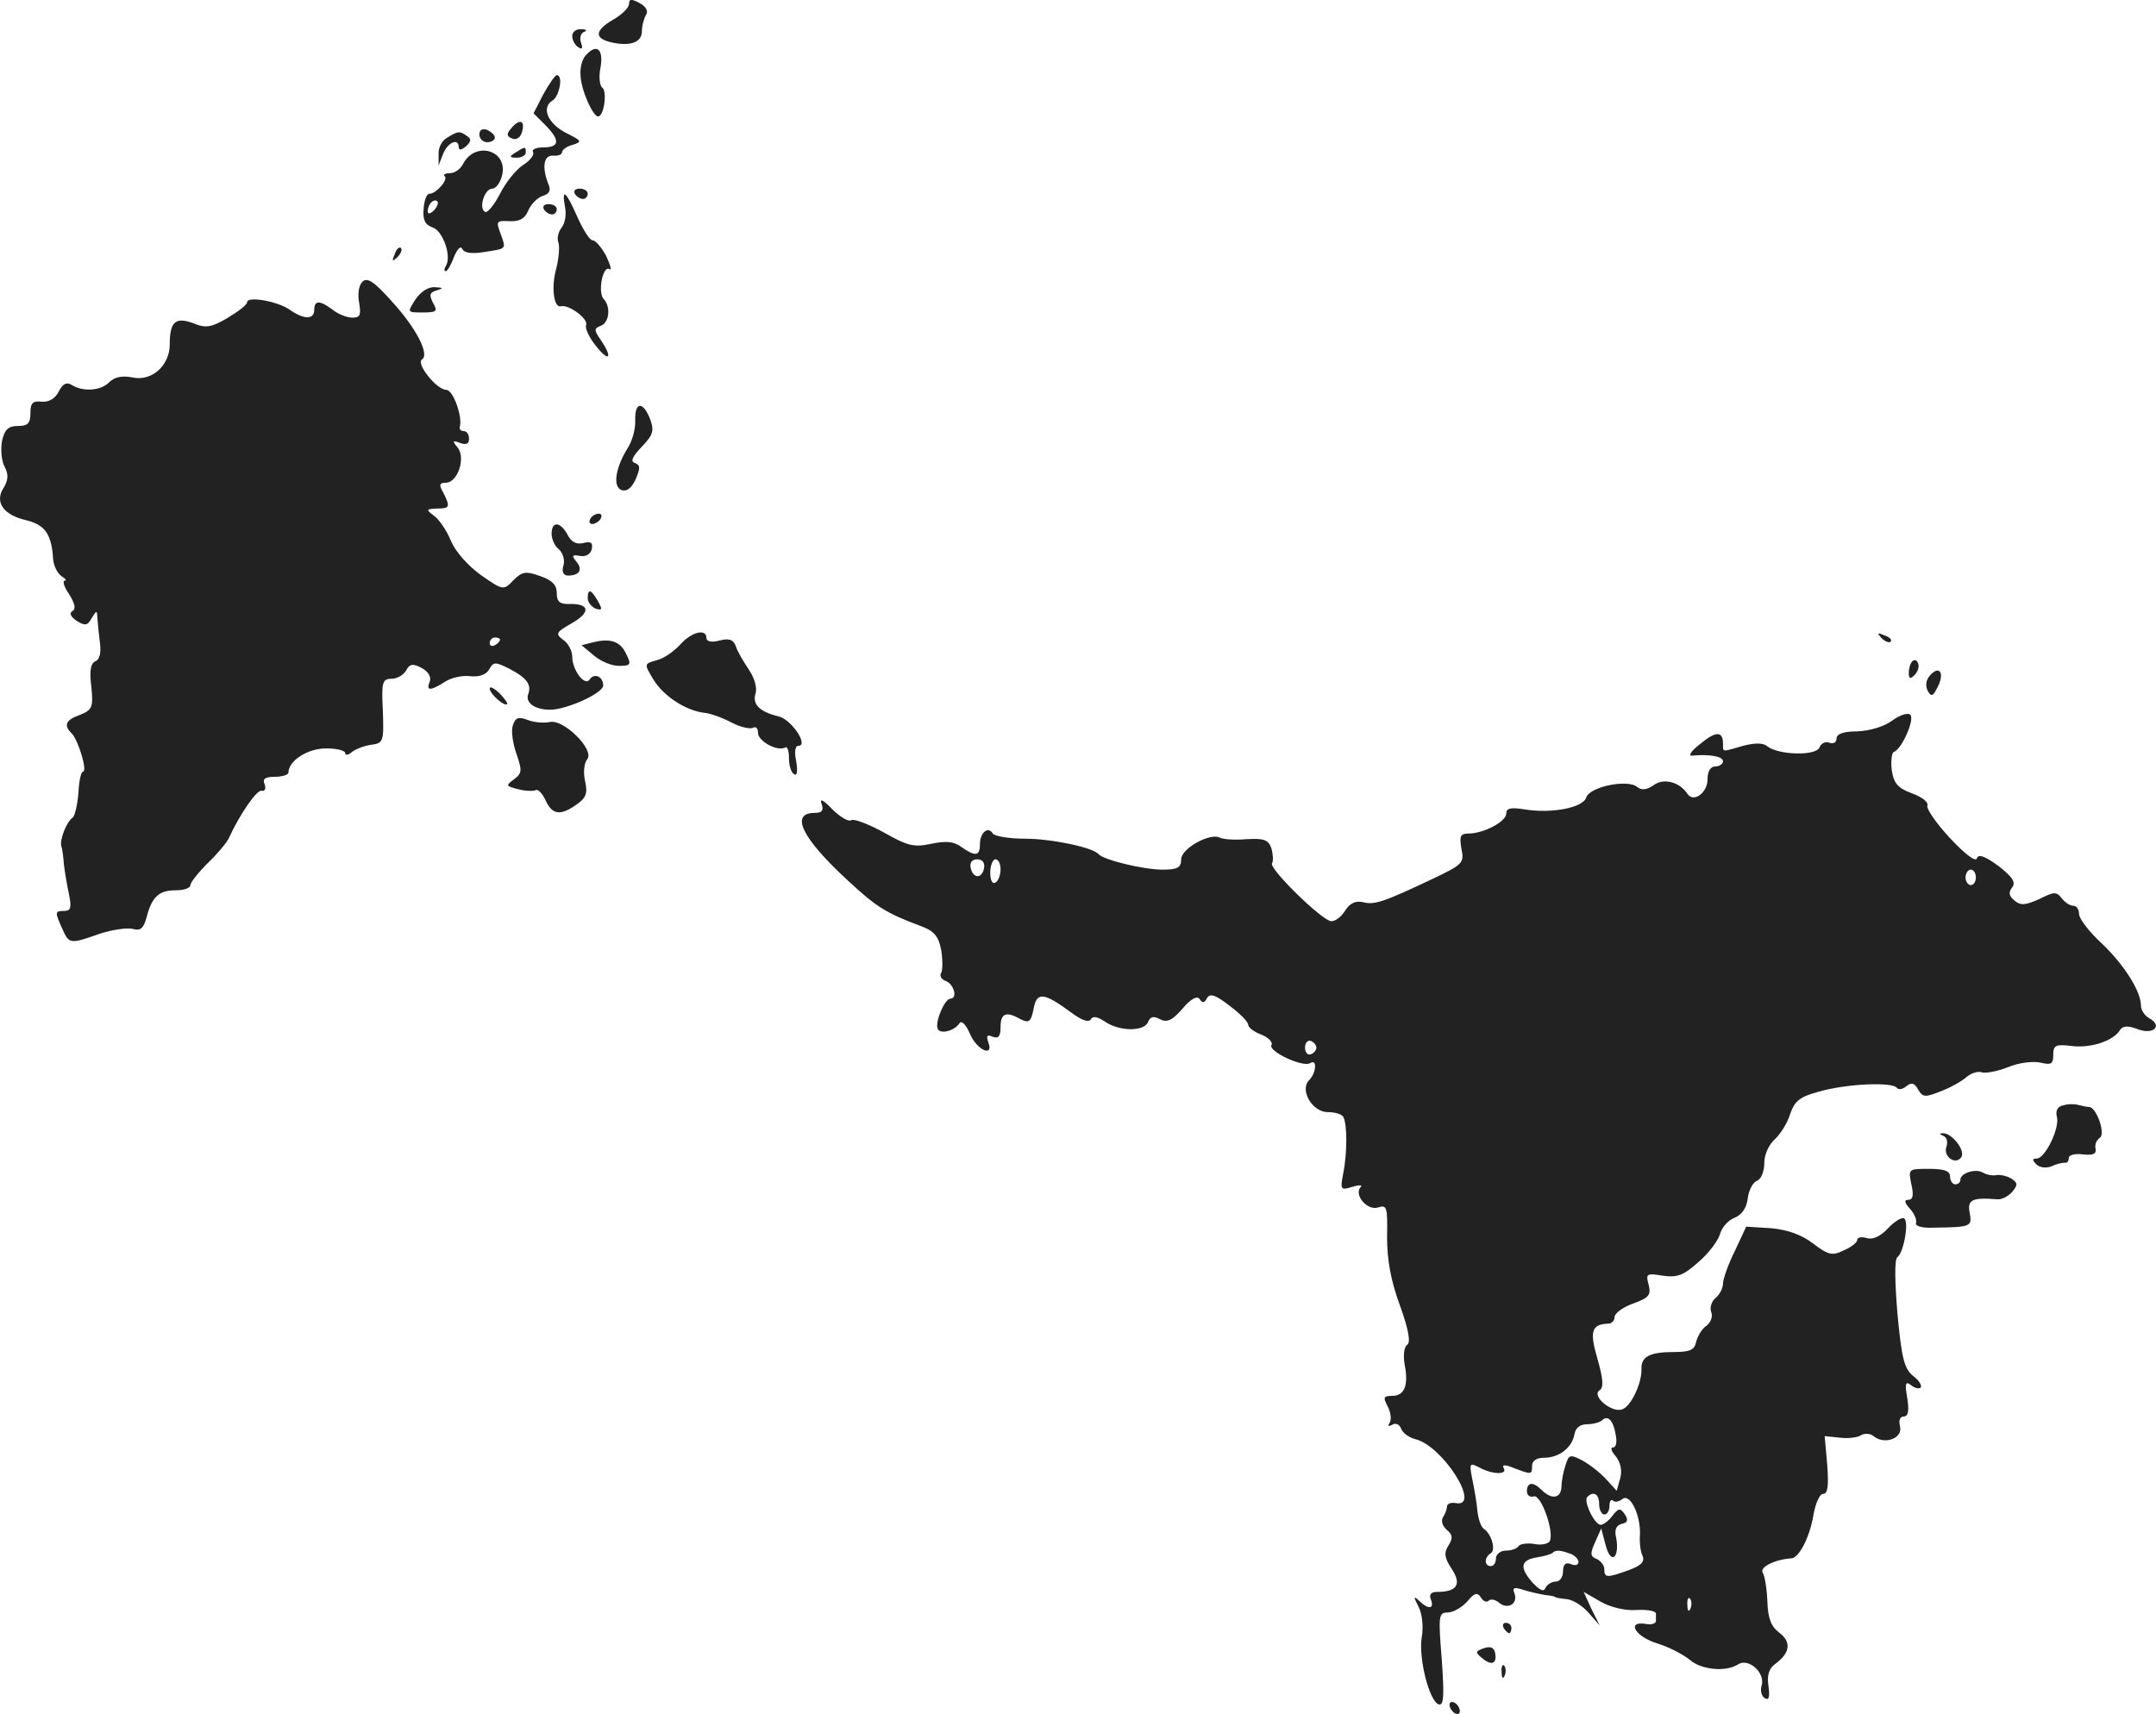 <?xml version="1.0" standalone="no"?>
<!DOCTYPE svg PUBLIC "-//W3C//DTD SVG 20010904//EN"
 "http://www.w3.org/TR/2001/REC-SVG-20010904/DTD/svg10.dtd">
<svg version="1.0" xmlns="http://www.w3.org/2000/svg"
 width="417.801pt" height="332.241pt" viewBox="0 0 417.801 332.241"
 preserveAspectRatio="xMidYMid meet">
<g transform="translate(-805.107,1173.567) scale(0.1,-0.1)"
fill="#222222" stroke="none">
<path d="M9270 11728 c0 -7 -14 -21 -30 -30 -36 -21 -38 -36 -6 -44 37 -9 61
-1 61 21 0 11 4 25 8 32 5 7 0 16 -13 23 -15 8 -20 8 -20 -2z"/>
<path d="M9160 11666 c0 -8 5 -18 12 -22 7 -5 9 -2 5 9 -3 9 -1 18 6 21 7 2 4
5 -5 5 -10 1 -18 -5 -18 -13z"/>
<path d="M9185 11627 c-6 -7 -10 -23 -9 -37 1 -29 24 -80 34 -80 12 0 18 50 8
56 -5 4 -7 22 -3 40 6 36 -9 46 -30 21z"/>
<path d="M9104 11553 l-19 -37 22 -22 c30 -30 29 -44 -3 -44 -14 0 -23 -4 -20
-9 3 -5 -5 -16 -19 -25 -14 -9 -34 -34 -45 -56 -12 -23 -25 -38 -29 -35 -13 7
-1 45 14 45 7 0 16 12 19 26 12 48 -51 67 -75 23 -5 -11 -17 -19 -26 -19 -9 0
-14 -3 -10 -6 7 -7 -17 -34 -30 -34 -5 0 -10 -13 -11 -29 -2 -22 3 -31 17 -36
20 -6 38 -56 26 -75 -3 -5 -4 -10 0 -10 3 0 10 12 16 28 6 15 13 22 16 15 3
-7 17 -10 41 -6 46 7 44 5 33 36 -9 24 -8 25 17 24 19 -1 30 4 37 21 5 12 18
25 28 28 13 4 16 11 11 22 -13 33 -10 57 9 56 9 -1 17 2 17 6 0 5 9 12 21 15
19 6 17 8 -13 23 -35 18 -49 49 -26 63 13 8 21 49 8 49 -3 0 -15 -17 -26 -37z
m-212 -225 c-7 -7 -12 -8 -12 -2 0 14 12 26 19 19 2 -3 -1 -11 -7 -17z"/>
<path d="M9041 11486 c-9 -10 -8 -15 3 -19 8 -3 16 2 19 14 6 22 -6 25 -22 5z"/>
<path d="M8980 11475 c0 -8 7 -15 15 -15 8 0 15 4 15 9 0 5 -7 11 -15 15 -9 3
-15 0 -15 -9z"/>
<path d="M8918 11469 c-10 -5 -18 -20 -17 -32 l0 -22 9 23 c9 22 30 31 30 12
0 -6 6 -5 14 2 10 9 11 15 2 20 -14 10 -17 10 -38 -3z"/>
<path d="M9050 11440 c-13 -8 -12 -10 3 -10 9 0 17 5 17 10 0 12 -1 12 -20 0z"/>
<path d="M9165 11360 c3 -5 10 -10 16 -10 5 0 9 5 9 10 0 6 -7 10 -16 10 -8 0
-12 -4 -9 -10z"/>
<path d="M9146 11334 c3 -14 0 -32 -7 -40 -6 -8 -9 -20 -6 -28 3 -8 1 -31 -4
-51 -10 -35 -5 -77 9 -73 15 4 53 -24 49 -36 -3 -6 6 -25 19 -41 26 -33 33
-23 9 12 -13 19 -13 22 0 27 17 6 20 37 6 52 -12 12 -2 66 11 58 5 -4 2 8 -6
25 -9 17 -21 31 -27 31 -5 0 -18 20 -29 45 -22 50 -31 58 -24 19z"/>
<path d="M9105 11330 c3 -5 10 -10 16 -10 5 0 9 5 9 10 0 6 -7 10 -16 10 -8 0
-12 -4 -9 -10z"/>
<path d="M8816 11243 c-6 -14 -5 -15 5 -6 7 7 10 15 7 18 -3 3 -9 -2 -12 -12z"/>
<path d="M8753 11189 c-7 -7 -9 -24 -6 -40 4 -24 2 -29 -13 -29 -11 0 -28 7
-38 15 -25 19 -36 19 -36 0 0 -19 -20 -19 -47 0 -24 17 -83 27 -83 15 0 -5
-17 -18 -37 -30 -32 -19 -43 -21 -67 -11 -35 13 -46 3 -46 -41 0 -41 -35 -72
-72 -64 -20 4 -35 1 -45 -9 -16 -17 -51 -19 -72 -6 -11 7 -18 3 -26 -12 -7
-14 -19 -21 -33 -20 -17 2 -22 -2 -22 -22 0 -20 -5 -25 -24 -25 -19 0 -26 -7
-31 -29 -3 -17 -1 -39 5 -50 8 -15 7 -26 -2 -41 -18 -28 0 -53 45 -63 35 -9
48 -26 51 -75 1 -13 8 -27 16 -33 8 -5 11 -9 6 -9 -4 0 -1 -12 9 -26 11 -18
14 -29 6 -33 -6 -4 -3 -11 9 -19 16 -10 21 -9 29 6 10 16 10 15 11 -3 1 -11 3
-33 5 -48 2 -17 -1 -30 -9 -33 -9 -4 -12 -18 -8 -49 4 -41 2 -45 -22 -55 -28
-10 -32 -20 -16 -36 13 -13 31 -74 22 -74 -4 0 -8 -19 -9 -42 -2 -23 -7 -44
-11 -47 -12 -8 -26 -44 -22 -56 2 -5 4 -22 5 -36 2 -15 6 -40 10 -58 5 -24 3
-31 -9 -31 -19 0 -19 -2 -4 -35 13 -29 14 -30 73 -9 25 8 54 12 64 9 14 -4 20
1 26 22 10 40 24 53 56 53 16 0 29 4 29 10 0 5 15 24 33 42 19 18 37 40 41 48
23 50 55 95 64 93 6 -2 9 4 6 12 -5 11 1 15 20 15 14 0 26 4 26 8 0 23 37 47
73 47 20 0 37 -4 37 -9 0 -5 6 -4 13 2 6 5 23 12 37 14 24 3 25 6 23 66 -3 55
-1 62 17 62 10 0 23 7 28 16 7 13 13 14 30 5 13 -7 19 -17 16 -26 -8 -19 1
-19 29 -1 12 8 34 13 49 11 18 -2 31 3 37 13 8 15 12 15 38 2 35 -18 44 -31
38 -49 -7 -17 12 -31 42 -31 32 0 103 32 103 47 0 17 -17 25 -26 12 -9 -15
-34 17 -34 44 0 11 -8 26 -17 32 -16 12 -15 15 15 32 37 21 37 38 -1 38 -21
-1 -27 4 -27 21 0 16 -9 25 -32 33 -28 10 -35 9 -52 -8 -19 -20 -20 -20 -63
10 -25 18 -49 45 -58 66 -8 20 -23 42 -33 49 -16 12 -15 13 6 14 25 0 26 3 12
31 -9 15 -7 19 5 19 23 0 39 48 23 68 -11 13 -10 15 5 9 11 -4 17 -2 17 8 0 8
-4 15 -10 15 -5 0 -9 3 -8 8 6 20 -13 72 -26 72 -19 0 -60 52 -47 59 15 10
-12 62 -60 114 -34 38 -47 46 -56 36z m267 -693 c0 -3 -4 -8 -10 -11 -5 -3
-10 -1 -10 4 0 6 5 11 10 11 6 0 10 -2 10 -4z"/>
<path d="M8856 11155 c-16 -25 -16 -25 14 -25 27 0 30 2 20 19 -8 16 -6 20 8
24 13 4 12 5 -4 6 -13 1 -28 -9 -38 -24z"/>
<path d="M9282 10921 c1 -17 -6 -40 -14 -53 -24 -38 -30 -75 -13 -82 10 -4 20
3 28 21 9 21 9 27 -1 31 -10 3 -6 12 13 32 22 23 24 31 16 53 -14 36 -30 34
-29 -2z"/>
<path d="M9195 10730 c-3 -5 -2 -10 4 -10 5 0 13 5 16 10 3 6 2 10 -4 10 -5 0
-13 -4 -16 -10z"/>
<path d="M9120 10701 c0 -10 6 -24 14 -30 8 -7 12 -21 9 -31 -4 -13 0 -20 9
-20 22 0 29 12 16 27 -10 12 -8 14 7 11 12 -2 21 4 23 14 2 12 -2 15 -17 11
-13 -3 -23 2 -30 16 -14 26 -31 27 -31 2z"/>
<path d="M9190 10576 c0 -8 7 -16 15 -20 13 -4 14 -2 5 14 -13 23 -20 26 -20
6z"/>
<path d="M9369 10486 c-12 -13 -32 -27 -45 -30 -25 -7 -25 -7 -7 -37 19 -32
63 -61 99 -65 12 -1 36 -10 53 -19 17 -9 36 -13 41 -10 6 3 10 -1 10 -10 0
-16 38 -37 53 -28 4 2 7 -7 7 -21 0 -14 4 -28 10 -31 6 -4 7 6 4 25 -4 18 -2
30 4 30 21 0 -13 51 -38 57 -37 9 -51 23 -45 44 4 11 -2 31 -13 47 -10 15 -22
35 -25 45 -5 13 -13 16 -32 11 -15 -4 -25 -2 -25 5 0 19 -29 12 -51 -13z"/>
<path d="M11697 10499 c7 -7 15 -10 18 -7 3 3 -2 9 -12 12 -14 6 -15 5 -6 -5z"/>
<path d="M9202 10491 l-24 -6 24 -20 c13 -11 34 -20 48 -20 23 0 25 2 15 22
-11 25 -30 32 -63 24z"/>
<path d="M11757 10454 c-4 -4 -7 -14 -7 -23 0 -11 3 -12 11 -4 6 6 10 16 7 23
-2 6 -7 8 -11 4z"/>
<path d="M11790 10425 c-7 -8 -8 -20 -3 -29 7 -12 10 -10 20 10 13 27 1 41
-17 19z"/>
<path d="M9000 10401 c0 -10 29 -36 34 -30 1 2 -6 12 -16 22 -10 9 -18 13 -18
8z"/>
<path d="M11718 10339 c-16 -12 -44 -20 -68 -21 -27 0 -40 -5 -40 -14 0 -7 -6
-11 -14 -8 -7 3 -16 -1 -19 -9 -6 -17 -80 -15 -101 2 -8 7 -24 7 -47 1 -42
-12 -39 -13 -39 4 0 25 -14 25 -45 -1 -17 -13 -23 -23 -15 -22 32 3 60 -1 60
-11 0 -5 -7 -10 -15 -10 -9 0 -15 -9 -15 -25 0 -26 -27 -46 -39 -28 -15 23
-46 31 -65 17 -13 -9 -23 -11 -32 -4 -18 16 -92 1 -99 -20 -6 -20 -67 -32
-121 -23 -25 4 -34 2 -34 -8 0 -16 -44 -39 -73 -39 -16 0 -18 -5 -14 -29 6
-28 3 -31 -56 -59 -95 -45 -113 -51 -135 -45 -14 3 -25 -2 -34 -16 -7 -12 -19
-21 -27 -21 -17 0 -121 102 -115 112 3 5 2 17 -1 29 -6 17 -14 20 -49 18 -23
-2 -46 0 -51 3 -19 10 -75 -21 -75 -42 0 -16 -7 -20 -36 -20 -37 0 -115 19
-124 30 -11 13 -91 30 -143 30 -31 0 -59 5 -62 10 -9 15 -25 2 -25 -21 0 -23
-9 -24 -36 -5 -15 11 -30 12 -59 6 -33 -7 -45 -4 -91 22 -29 16 -58 27 -63 24
-5 -4 -22 6 -37 21 -17 18 -25 22 -21 11 5 -13 1 -18 -13 -18 -49 0 -25 -49
64 -131 56 -52 74 -63 143 -89 24 -9 33 -19 38 -46 3 -19 3 -39 0 -44 -4 -6 1
-13 9 -16 16 -6 23 -34 9 -34 -11 0 -30 -44 -25 -58 4 -12 33 -5 43 11 4 5 13
-5 20 -22 14 -32 47 -45 35 -15 -4 12 -2 15 9 10 11 -4 15 1 15 19 0 27 11 31
39 15 16 -8 20 -5 25 20 6 34 20 32 73 -7 20 -15 34 -20 38 -13 4 7 13 5 28
-5 28 -19 76 -19 83 0 4 10 11 12 23 5 14 -7 24 -2 44 21 16 19 28 25 33 18 5
-8 9 -8 14 2 6 10 17 6 44 -15 20 -15 36 -31 36 -37 0 -5 12 -14 26 -19 14 -6
22 -15 19 -20 -7 -12 61 -44 75 -35 14 9 12 -19 -2 -33 -19 -19 6 -62 36 -62
14 0 27 -4 30 -9 8 -13 8 -71 0 -110 -6 -31 -5 -33 17 -26 13 4 21 4 17 0 -14
-15 12 -46 33 -40 18 6 19 1 18 -57 0 -44 7 -84 25 -133 17 -47 21 -72 14 -76
-6 -4 -8 -20 -5 -38 8 -40 0 -61 -24 -61 -17 0 -18 -3 -9 -20 6 -11 8 -26 4
-32 -4 -7 -3 -8 5 -4 6 4 14 1 17 -7 3 -9 16 -18 28 -21 53 -13 128 -132 79
-124 -10 2 -18 -1 -18 -7 0 -5 -4 -15 -8 -21 -4 -7 0 -17 8 -24 11 -9 12 -16
3 -30 -9 -14 -8 -24 6 -45 20 -30 11 -45 -28 -45 -12 0 -16 -5 -12 -15 7 -18
-5 -20 -23 -2 -11 10 -11 8 -1 -12 7 -13 10 -39 6 -60 -6 -41 15 -123 33 -129
10 -3 11 16 6 87 -7 85 -6 91 11 91 11 0 28 10 38 21 14 17 20 19 27 8 4 -7
11 -10 15 -6 4 4 13 2 20 -4 17 -14 37 -2 30 18 -5 11 -1 13 17 7 12 -4 31 -8
42 -10 11 -1 20 -3 20 -4 0 -1 10 -3 22 -4 12 -1 31 -13 43 -27 l21 -24 -16
32 -15 33 33 -19 c19 -11 49 -18 70 -16 20 1 37 -2 37 -7 0 -4 0 -11 0 -15 -1
-5 -10 -7 -20 -5 -38 6 -20 -25 23 -38 23 -7 51 -22 63 -32 22 -19 70 -24 94
-8 20 12 52 -17 45 -41 -3 -9 -1 -21 6 -25 8 -5 10 2 7 24 -3 21 1 34 14 43
28 21 31 42 7 60 -16 12 -22 28 -23 60 -1 25 -5 50 -9 56 -7 11 24 26 55 28
15 0 36 41 43 83 4 23 12 42 19 42 9 0 11 15 8 56 l-5 56 29 -3 c16 -2 35 0
42 5 7 4 19 3 25 -3 21 -16 56 -3 50 20 -3 11 0 19 7 19 9 0 11 11 7 36 -5 28
-3 33 7 25 7 -6 16 -8 19 -5 3 4 -3 14 -15 23 -17 14 -22 35 -30 121 -5 61 -6
105 0 109 12 8 23 69 13 75 -4 3 -19 -6 -31 -19 -15 -16 -30 -23 -42 -19 -10
3 -18 1 -18 -4 0 -5 -12 -14 -26 -20 -22 -11 -30 -9 -59 13 -22 17 -49 27 -82
30 l-48 3 -22 -47 c-13 -26 -23 -55 -23 -63 0 -9 -6 -21 -14 -28 -8 -6 -12
-19 -9 -27 4 -9 -1 -21 -9 -27 -9 -6 -17 -20 -20 -31 -3 -16 -12 -20 -43 -20
-47 0 -64 -9 -63 -33 1 -27 -20 -72 -37 -78 -20 -8 -61 26 -44 37 8 5 7 21 -4
60 -16 54 -12 68 21 69 6 0 12 6 12 13 0 7 16 19 36 26 30 11 35 16 30 36 -6
22 -4 23 27 18 28 -4 40 0 69 26 20 17 38 41 42 54 3 12 15 27 28 32 15 6 24
20 26 38 2 16 10 31 18 34 8 3 14 18 14 34 0 17 9 36 20 46 11 10 25 32 30 49
9 26 19 34 57 44 52 15 142 19 150 7 3 -4 11 -3 18 3 10 8 16 7 23 -6 9 -15
13 -16 43 -4 19 7 42 20 51 28 9 8 23 12 30 9 7 -2 30 2 50 10 21 9 49 12 63
9 21 -5 25 -3 25 15 0 19 5 21 37 17 37 -4 80 10 93 32 5 7 15 8 33 1 31 -12
50 6 23 21 -9 5 -16 16 -16 24 0 28 -32 79 -76 121 -24 22 -44 48 -44 57 0 9
-5 16 -11 16 -7 0 -17 7 -23 15 -10 13 -15 12 -43 -2 -27 -12 -36 -13 -48 -3
-11 9 -12 16 -5 25 8 10 2 20 -26 42 -26 19 -39 24 -42 15 -2 -8 -23 8 -52 39
-27 29 -46 57 -44 63 3 7 -11 17 -30 24 -27 10 -35 19 -39 45 -2 17 0 34 4 35
16 6 41 64 32 72 -4 5 -20 0 -35 -11z m-1760 -286 c-4 -22 -22 -20 -26 1 -2
10 3 16 13 16 10 0 15 -7 13 -17z m32 -2 c0 -11 -4 -23 -10 -26 -6 -4 -10 5
-10 19 0 14 5 26 10 26 6 0 10 -9 10 -19z m1890 -16 c0 -8 -4 -15 -10 -15 -5
0 -10 7 -10 15 0 8 5 15 10 15 6 0 10 -7 10 -15z m-1278 -330 c0 -5 -5 -11
-11 -13 -6 -2 -11 4 -11 13 0 9 5 15 11 13 6 -2 11 -8 11 -13z m580 -750 c3
-14 1 -25 -5 -25 -6 0 -3 -8 5 -17 9 -11 13 -27 9 -42 l-7 -25 -21 23 c-12 13
-33 29 -46 36 -23 12 -26 11 -32 -9 -4 -11 -8 -31 -8 -42 -1 -23 -19 -26 -39
-6 -16 16 -28 15 -28 -3 0 -8 6 -12 13 -10 14 6 41 -70 31 -87 -3 -5 -17 -8
-30 -5 -14 2 -27 0 -30 -4 -3 -5 -14 -9 -25 -9 -10 0 -19 -7 -19 -15 0 -8 -4
-15 -10 -15 -13 0 -13 17 0 25 10 6 2 36 -13 47 -6 3 -11 19 -13 35 -1 15 -6
43 -10 62 -6 31 -5 32 14 22 26 -14 55 -14 47 -1 -4 7 3 7 20 0 34 -13 35 -13
35 5 0 9 9 15 23 15 29 0 54 19 59 45 2 13 11 20 25 20 12 0 25 4 29 8 11 10
21 0 26 -28z m-32 -135 c0 -11 5 -20 10 -20 6 0 10 8 10 17 0 9 3 13 7 10 3
-4 12 -2 18 3 15 12 36 -32 34 -70 -1 -14 1 -32 5 -40 5 -12 -3 -19 -27 -28
-42 -15 -47 -15 -47 2 0 8 -7 16 -15 20 -12 4 -13 10 -3 32 l12 27 9 -34 c10
-37 27 -23 20 16 -4 15 0 24 11 27 11 2 13 7 6 18 -9 13 -12 13 -24 -2 -7 -10
-18 -18 -23 -18 -12 0 -34 46 -26 54 12 12 23 6 23 -14z m-56 -96 c9 -3 16
-11 16 -16 0 -6 -7 -8 -15 -4 -10 4 -15 -1 -15 -14 0 -11 -6 -20 -14 -20 -8 0
-17 -6 -20 -12 -3 -9 -11 -5 -26 11 -25 29 -22 43 10 48 13 2 26 6 29 8 6 7
16 6 35 -1z m233 -106 c-3 -8 -6 -5 -6 6 -1 11 2 17 5 13 3 -3 4 -12 1 -19z"/>
<path d="M9045 10330 c-4 -11 0 -36 7 -56 11 -32 11 -37 -5 -49 -16 -12 -16
-13 8 -19 14 -4 30 -4 34 -2 4 3 13 -6 19 -19 13 -29 29 -31 60 -9 19 13 22
22 17 45 -4 17 -2 36 4 43 15 18 -46 79 -73 72 -10 -2 -29 -1 -42 4 -18 7 -24
5 -29 -10z"/>
<path d="M12049 9593 c-11 -2 -15 -11 -12 -22 6 -22 -23 -81 -39 -81 -9 0 -9
-3 -1 -11 7 -7 19 -8 30 -4 10 5 21 7 26 7 4 -1 7 3 7 9 0 6 12 9 28 7 19 -2
26 1 24 11 -2 8 2 17 8 21 12 7 -6 60 -21 60 -4 0 -13 2 -21 4 -7 2 -20 2 -29
-1z"/>
<path d="M11817 9534 c7 -3 9 -12 6 -21 -7 -19 18 -37 29 -20 8 13 -19 47 -36
46 -7 0 -7 -2 1 -5z"/>
<path d="M11755 9440 c5 -21 3 -30 -6 -30 -8 0 -8 -5 3 -17 9 -10 14 -22 12
-28 -2 -6 12 -10 34 -9 73 1 75 2 70 29 -5 25 5 30 53 26 9 -1 22 6 29 14 12
14 11 18 -1 26 -8 5 -21 8 -29 7 -8 -2 -20 1 -27 5 -13 8 -43 -1 -43 -14 0 -5
-4 -9 -10 -9 -5 0 -10 7 -10 15 0 11 -11 15 -41 15 -40 0 -40 0 -34 -30z"/>
<path d="M10965 8580 c3 -5 8 -10 11 -10 2 0 4 5 4 10 0 6 -5 10 -11 10 -5 0
-7 -4 -4 -10z"/>
<path d="M10927 8541 c-17 -6 -18 -8 -3 -20 18 -15 29 -10 24 12 -2 9 -9 12
-21 8z"/>
<path d="M10961 8494 c0 -11 3 -14 6 -6 3 7 2 16 -1 19 -3 4 -6 -2 -5 -13z"/>
<path d="M10860 8431 c0 -5 5 -13 10 -16 6 -3 10 -2 10 4 0 5 -4 13 -10 16 -5
3 -10 2 -10 -4z"/>
</g>
</svg>
